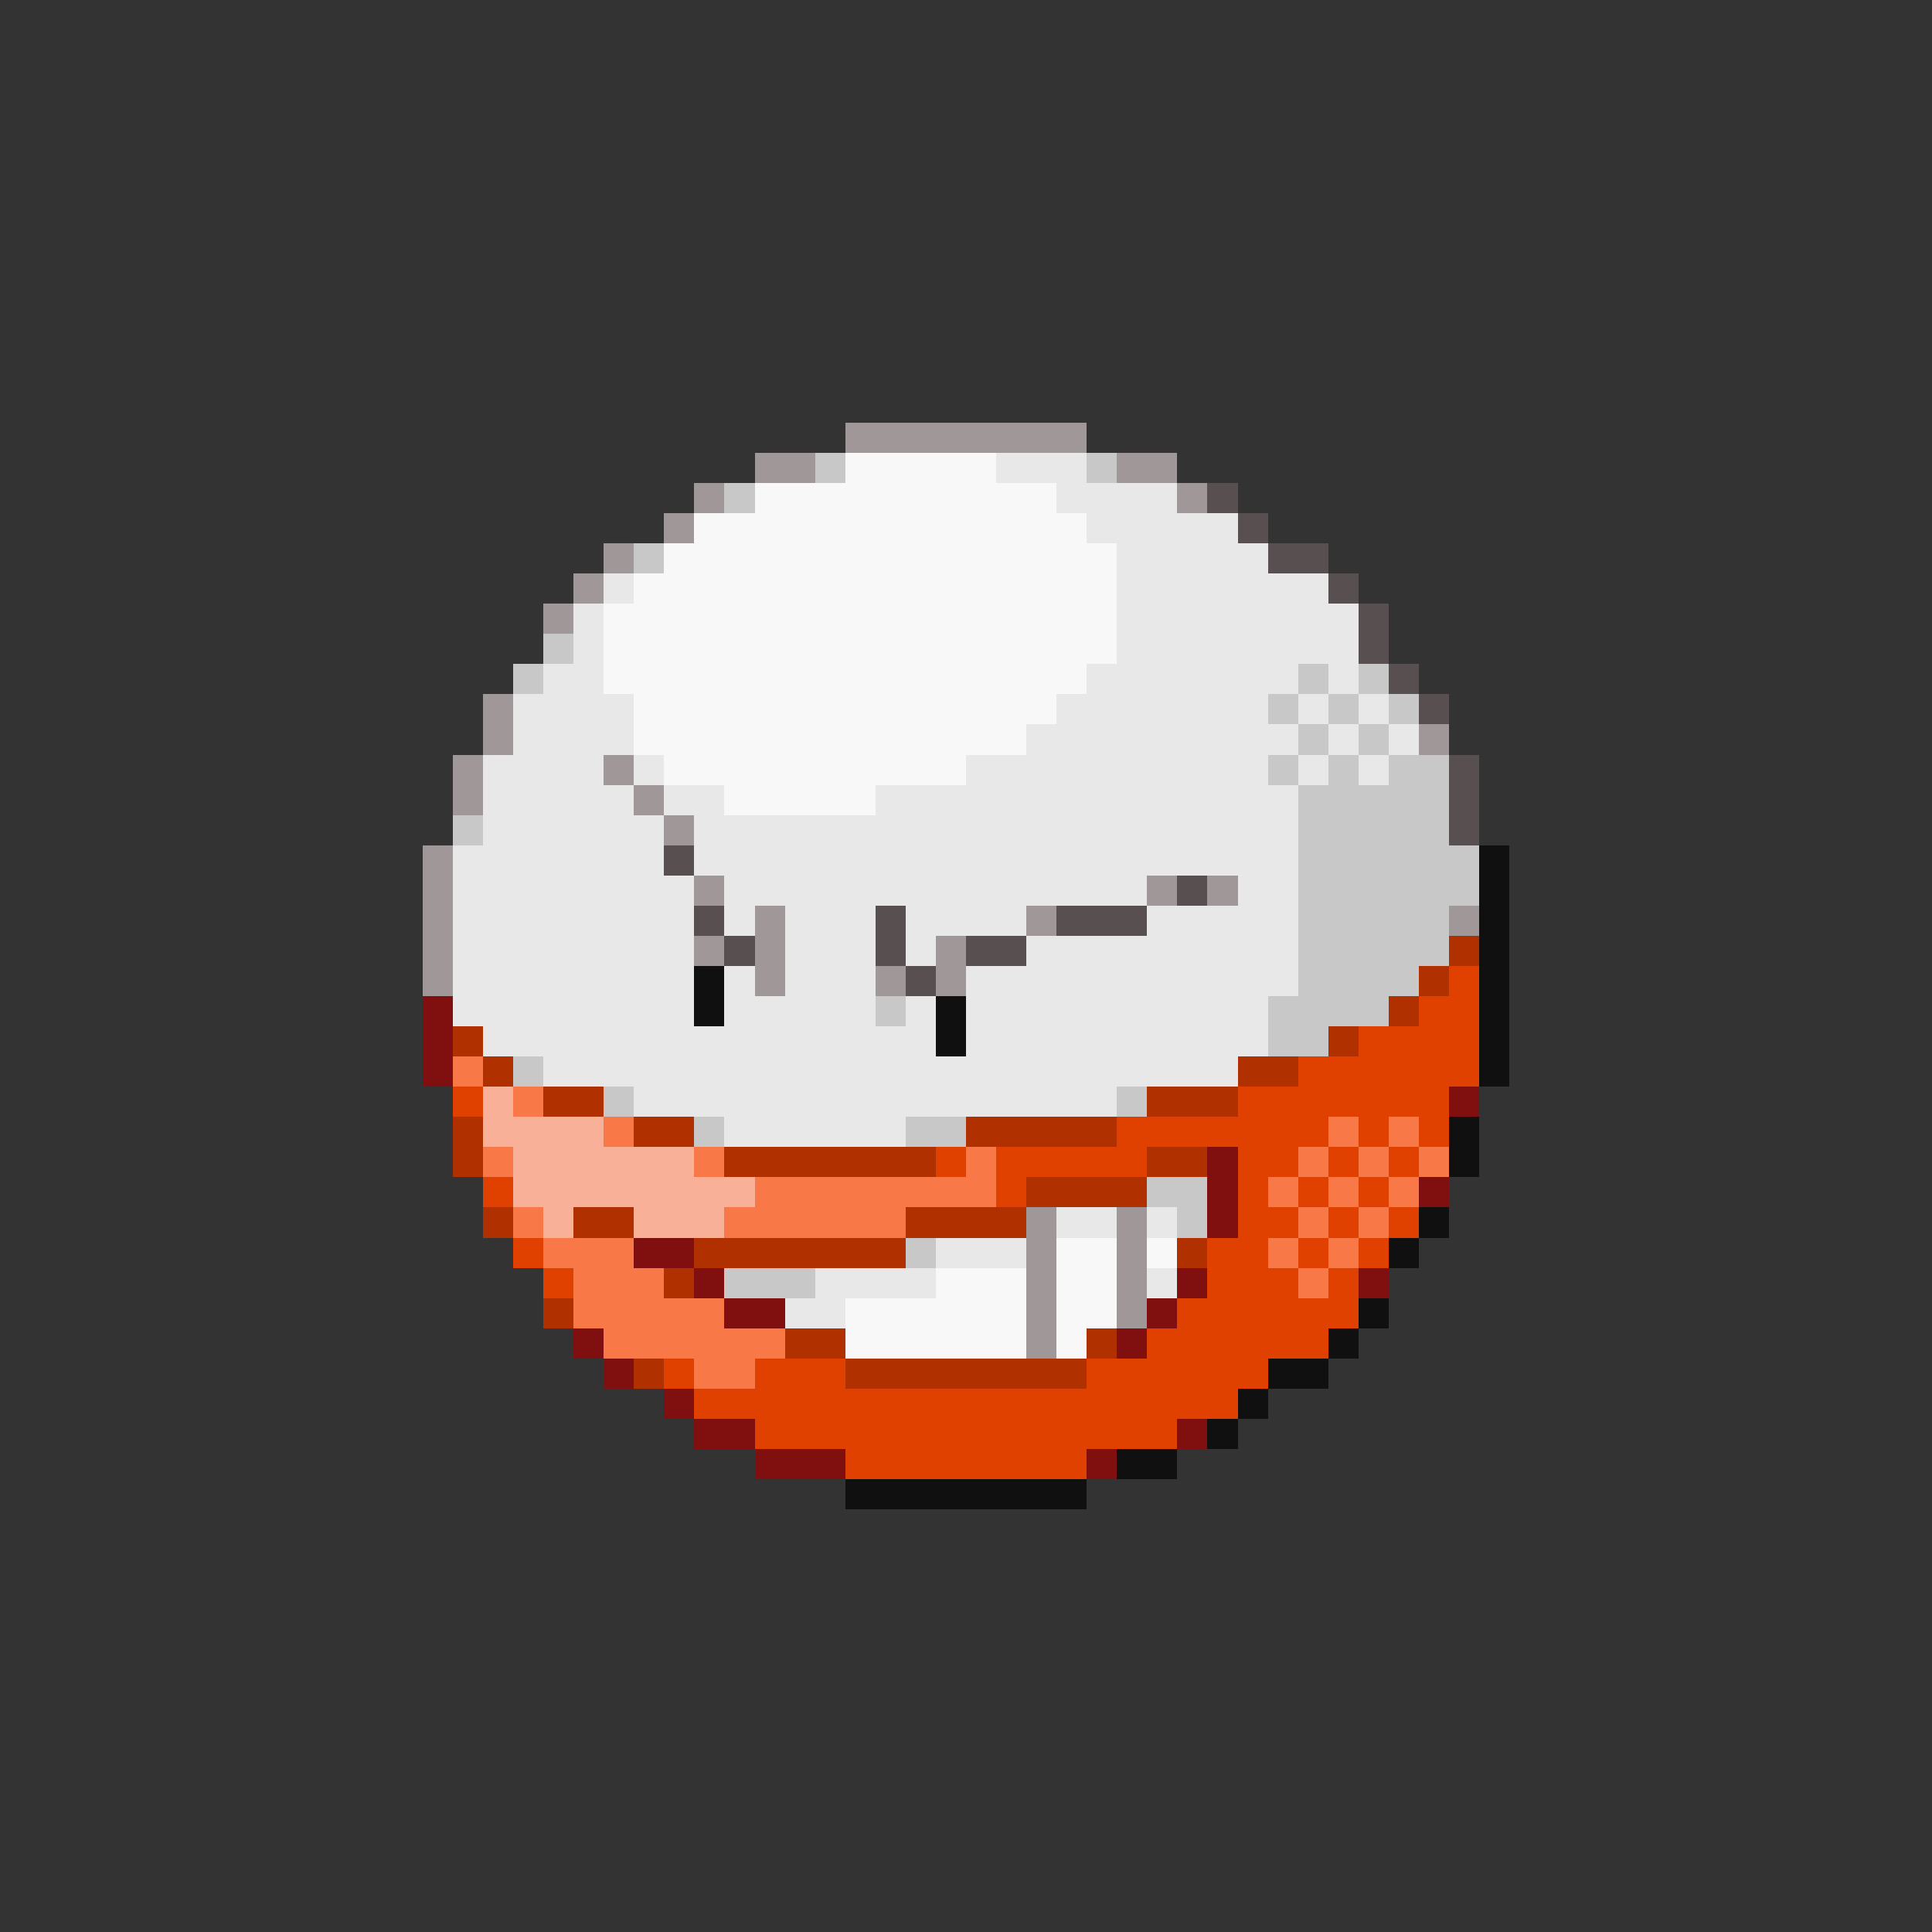 <svg xmlns="http://www.w3.org/2000/svg" viewBox="0 -0.5 64 64" shape-rendering="crispEdges">
<rect x="0" y="-0.5" width="64" height="64" fill="#333333" stroke="none"/>
<path stroke="#a09898" d="M28 14h8M25 15h2M37 15h2M23 16h1M39 16h1M22 17h1M20 18h1M19 19h1M18 20h1M16 23h1M16 24h1M47 24h1M15 25h1M20 25h1M15 26h1M21 26h1M22 27h1M14 28h1M14 29h1M23 29h1M38 29h1M40 29h1M14 30h1M25 30h1M34 30h1M48 30h1M14 31h1M23 31h1M25 31h1M31 31h1M14 32h1M25 32h1M29 32h1M31 32h1M34 40h1M37 40h1M34 41h1M37 41h1M34 42h1M37 42h1M34 43h1M37 43h1M34 44h1" />
<path stroke="#c8c8c8" d="M27 15h1M36 15h1M24 16h1M21 18h1M18 21h1M17 22h1M43 22h1M45 22h1M42 23h1M44 23h1M46 23h1M43 24h1M45 24h1M42 25h1M44 25h1M46 25h2M43 26h5M15 27h1M43 27h5M43 28h6M43 29h6M43 30h5M43 31h5M43 32h4M29 33h1M42 33h4M42 34h2M17 35h1M20 36h1M37 36h1M23 37h1M30 37h2M38 39h2M39 40h1M30 41h1M24 42h3" />
<path stroke="#f8f8f8" d="M28 15h5M25 16h10M23 17h13M22 18h15M21 19h16M20 20h17M20 21h17M20 22h16M21 23h14M21 24h13M22 25h10M24 26h5M35 41h2M38 41h1M31 42h3M35 42h2M28 43h6M35 43h2M28 44h6M35 44h1" />
<path stroke="#e8e8e8" d="M33 15h3M35 16h4M36 17h5M37 18h5M20 19h1M37 19h7M19 20h1M37 20h8M19 21h1M37 21h8M18 22h2M36 22h7M44 22h1M17 23h4M35 23h7M43 23h1M45 23h1M17 24h4M34 24h9M44 24h1M46 24h1M16 25h4M21 25h1M32 25h10M43 25h1M45 25h1M16 26h5M22 26h2M29 26h14M16 27h6M23 27h20M15 28h7M23 28h20M15 29h8M24 29h14M41 29h2M15 30h8M24 30h1M26 30h3M30 30h4M38 30h5M15 31h8M26 31h3M30 31h1M34 31h9M15 32h8M24 32h1M26 32h3M32 32h11M15 33h8M24 33h5M30 33h1M32 33h10M16 34h15M32 34h10M18 35h23M21 36h16M24 37h6M35 40h2M38 40h1M31 41h3M27 42h4M38 42h1M26 43h2" />
<path stroke="#585050" d="M40 16h1M41 17h1M42 18h2M44 19h1M45 20h1M45 21h1M46 22h1M47 23h1M48 25h1M48 26h1M48 27h1M22 28h1M39 29h1M23 30h1M29 30h1M35 30h3M24 31h1M29 31h1M32 31h2M30 32h1" />
<path stroke="#101010" d="M49 28h1M49 29h1M49 30h1M49 31h1M23 32h1M49 32h1M23 33h1M31 33h1M49 33h1M31 34h1M49 34h1M49 35h1M48 37h1M48 38h1M47 40h1M46 41h1M45 43h1M44 44h1M42 45h2M41 46h1M40 47h1M37 48h2M28 49h8" />
<path stroke="#b03000" d="M48 31h1M47 32h1M46 33h1M15 34h1M44 34h1M16 35h1M41 35h2M18 36h2M38 36h3M15 37h1M21 37h2M32 37h5M15 38h1M24 38h7M38 38h2M34 39h4M16 40h1M19 40h2M30 40h4M23 41h7M39 41h1M22 42h1M18 43h1M26 44h2M36 44h1M21 45h1M28 45h8" />
<path stroke="#e04000" d="M48 32h1M47 33h2M45 34h4M43 35h6M15 36h1M41 36h7M37 37h7M45 37h1M47 37h1M31 38h1M33 38h5M41 38h2M44 38h1M46 38h1M16 39h1M33 39h1M41 39h1M43 39h1M45 39h1M41 40h2M44 40h1M46 40h1M17 41h1M40 41h2M43 41h1M45 41h1M18 42h1M40 42h3M44 42h1M39 43h6M38 44h6M22 45h1M25 45h3M36 45h6M23 46h18M25 47h14M28 48h8" />
<path stroke="#801010" d="M14 33h1M14 34h1M14 35h1M48 36h1M40 38h1M40 39h1M47 39h1M40 40h1M21 41h2M23 42h1M39 42h1M45 42h1M24 43h2M38 43h1M19 44h1M37 44h1M20 45h1M22 46h1M23 47h2M39 47h1M25 48h3M36 48h1" />
<path stroke="#f87848" d="M15 35h1M17 36h1M20 37h1M44 37h1M46 37h1M16 38h1M23 38h1M32 38h1M43 38h1M45 38h1M47 38h1M25 39h8M42 39h1M44 39h1M46 39h1M17 40h1M24 40h6M43 40h1M45 40h1M18 41h3M42 41h1M44 41h1M19 42h3M43 42h1M19 43h5M20 44h6M23 45h2" />
<path stroke="#f8b098" d="M16 36h1M16 37h4M17 38h6M17 39h8M18 40h1M21 40h3" />
</svg>